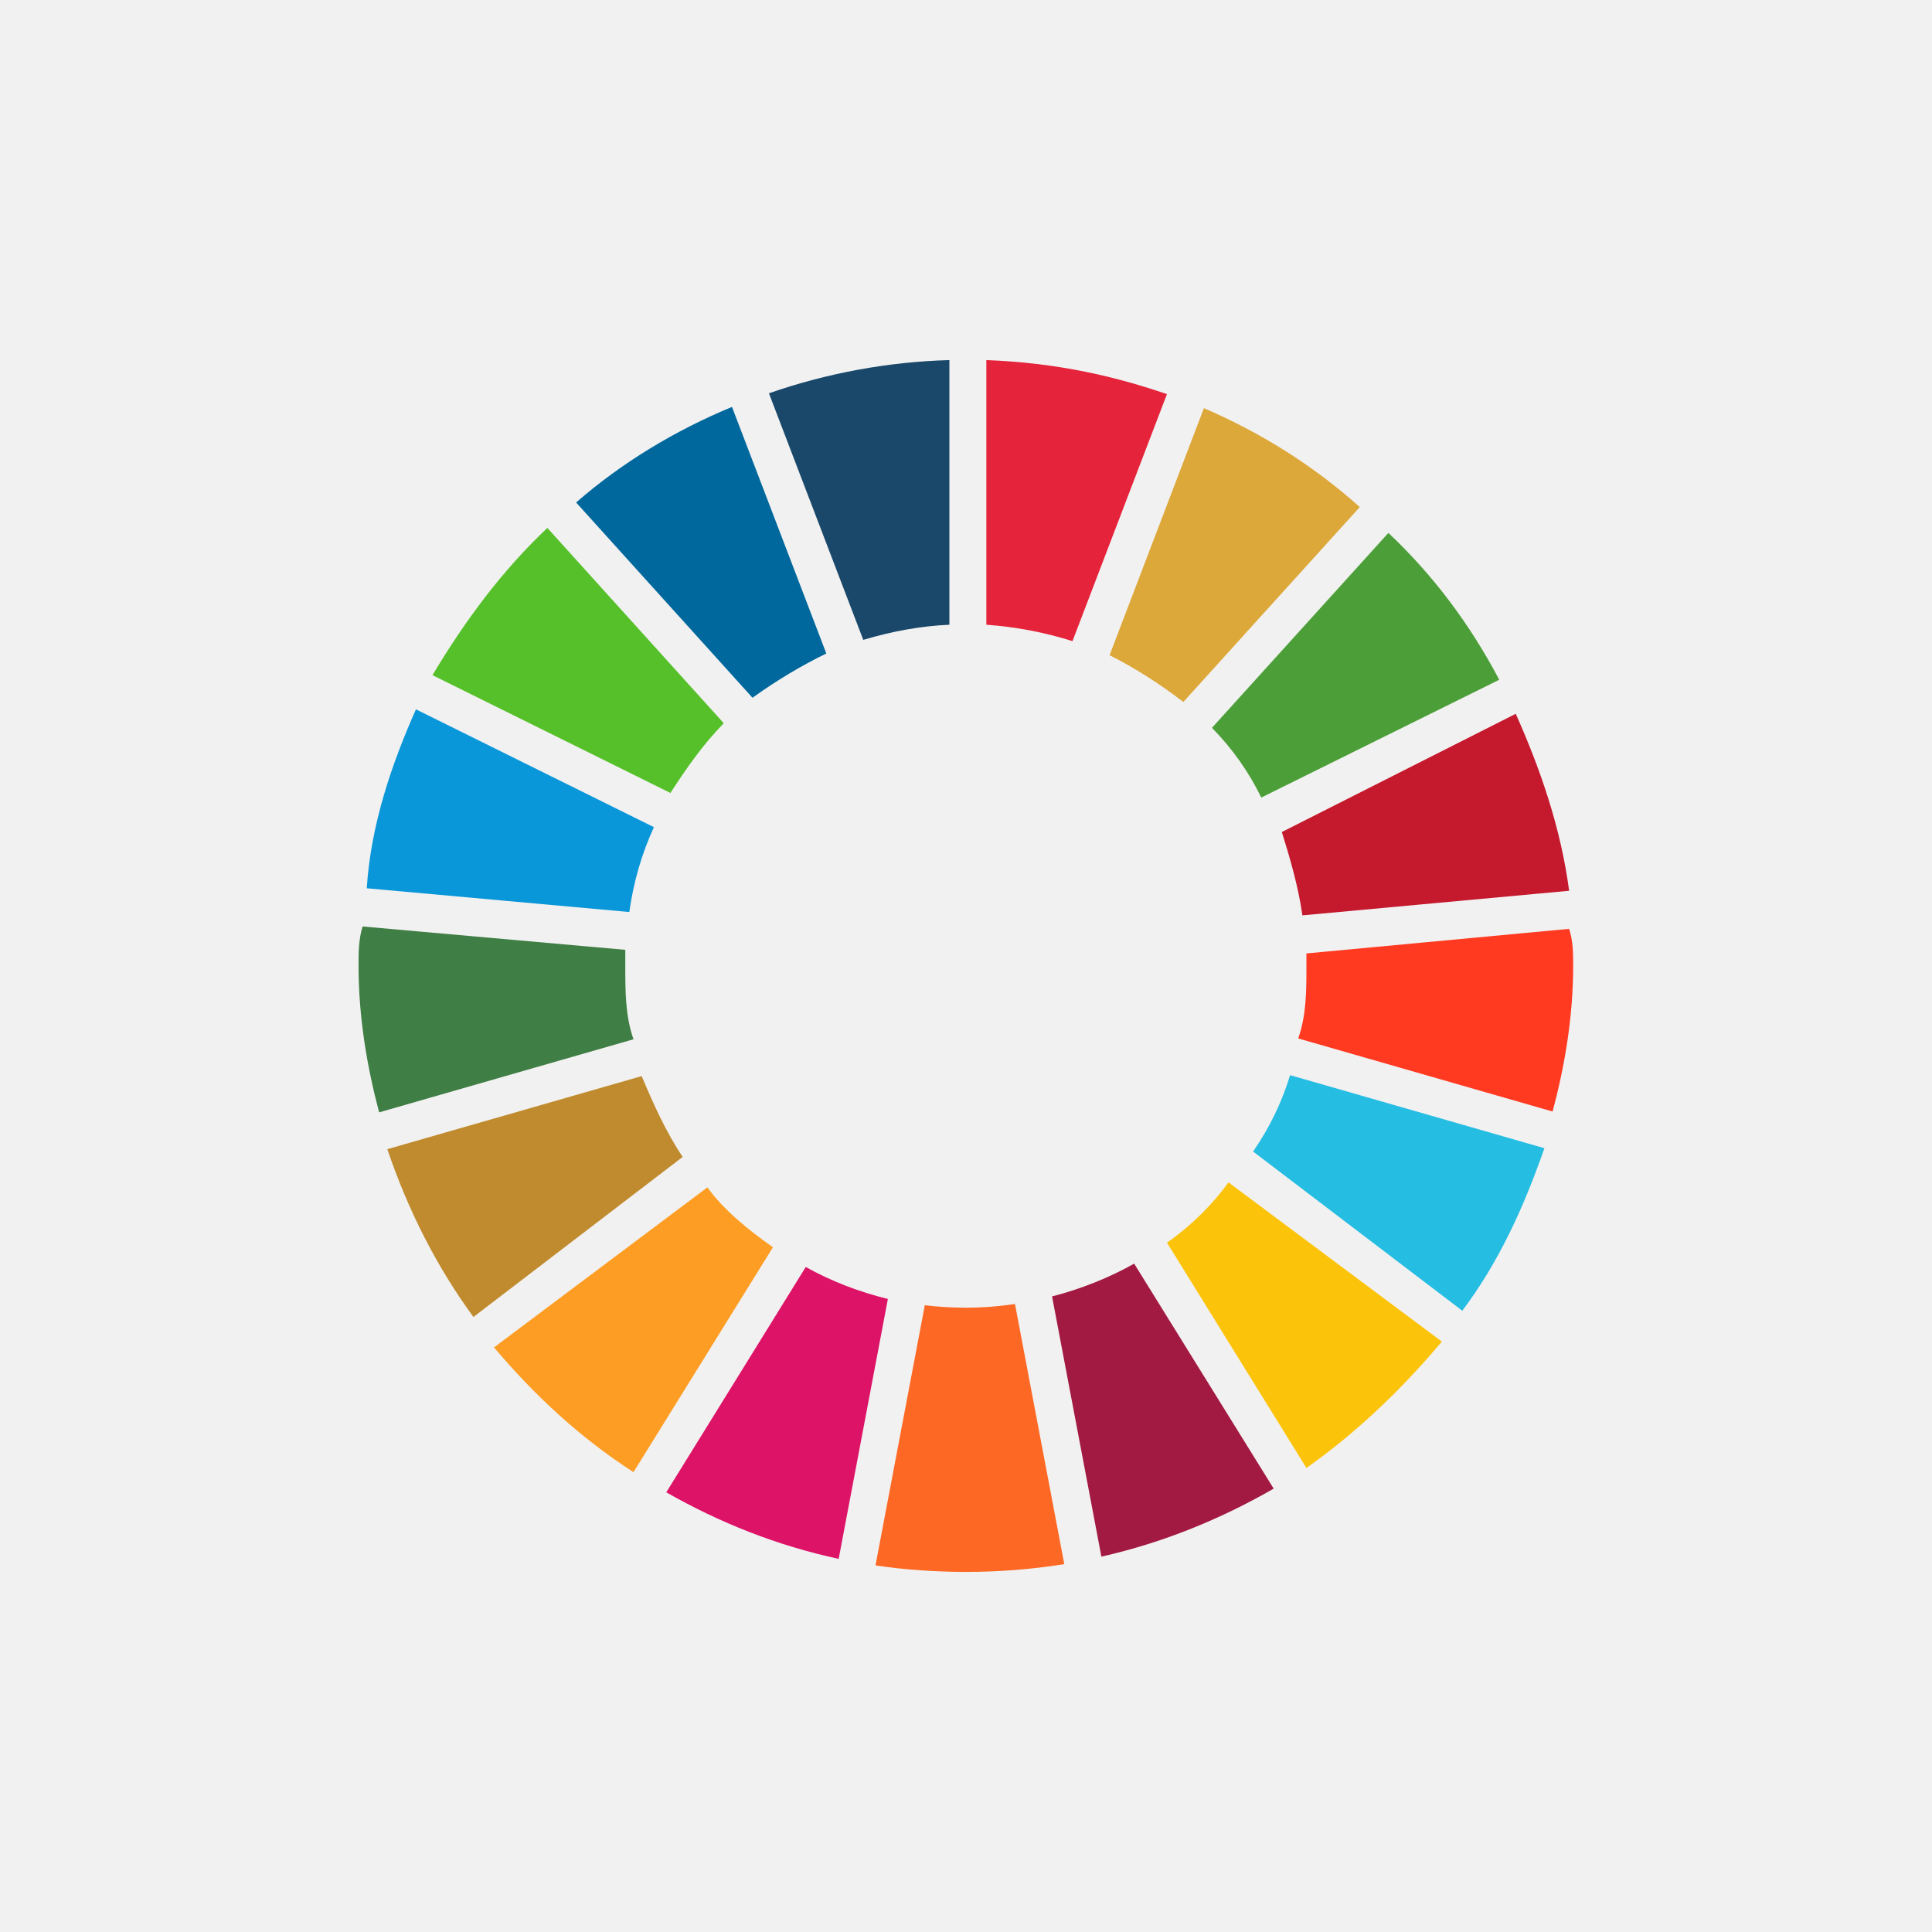 <?xml version="1.0" encoding="UTF-8"?><svg id="Layer_2" xmlns="http://www.w3.org/2000/svg" width="139.07" height="139.07" viewBox="0 0 139.07 139.07"><g id="Artboard2"><rect width="139.07" height="139.07" style="fill:#f2f1f1;"/><path d="M90.79,57.41l17.13-8.48c-2.07-3.93-4.72-7.5-7.98-10.57l-12.7,14.03c1.48,1.51,2.66,3.19,3.55,5.02Z" style="fill:#4c9f38; fill-rule:evenodd;"/><path d="M54.16,50.23c1.77-1.27,3.55-2.33,5.32-3.19l-6.79-17.75c-4.13,1.71-7.98,4.05-11.22,6.88l12.7,14.06Z" style="fill:#00689d; fill-rule:evenodd;"/><path d="M71,44.97c2.07.15,4.14.53,6.2,1.18l6.8-17.78c-4.14-1.42-8.27-2.27-13-2.45v19.05Z" style="fill:#e5243b; fill-rule:evenodd;"/><path d="M45.3,65.65c.3-2.16.89-4.19,1.77-6.11l-17.13-8.48c-1.77,3.99-3.25,8.33-3.54,12.88l18.9,1.71Z" style="fill:#0a97d9; fill-rule:evenodd;"/><path d="M109.11,51.38l-16.84,8.51c.59,1.89,1.18,3.9,1.48,6l19.2-1.77c-.59-4.49-2.07-8.77-3.84-12.73Z" style="fill:#c5192d; fill-rule:evenodd;"/><path d="M91.68,107.15l-10.04-16.19c-1.77,1-3.84,1.83-5.91,2.36l3.55,18.73c4.43-1,8.57-2.69,12.41-4.9Z" style="fill:#a21942; fill-rule:evenodd;"/><path d="M48.26,57.08c1.18-1.83,2.36-3.51,3.84-5.02l-12.7-14.06c-3.25,3.07-5.91,6.65-8.27,10.6l17.13,8.48Z" style="fill:#56c02b; fill-rule:evenodd;"/><path d="M92.86,77.4c-.59,1.95-1.48,3.78-2.66,5.49l15.06,11.46c2.66-3.54,4.43-7.47,5.91-11.7l-18.31-5.26Z" style="fill:#26bde2; fill-rule:evenodd;"/><path d="M79.86,47.16c1.77.89,3.55,2.01,5.32,3.37l12.7-14.03c-3.25-2.92-7.09-5.35-11.22-7.12l-6.79,17.78Z" style="fill:#dda83a; fill-rule:evenodd;"/><path d="M73.07,93.86c-1.18.18-2.36.27-3.55.27-.89,0-2.07-.06-2.95-.18l-3.55,18.73c2.07.32,4.43.47,6.5.47,2.36,0,4.72-.18,7.09-.56l-3.55-18.73Z" style="fill:#fd6925; fill-rule:evenodd;"/><path d="M45.01,69.52v-1.15l-18.91-1.68c-.29.95-.29,1.89-.29,2.84,0,3.63.59,7.18,1.48,10.54l18.31-5.26c-.59-1.68-.59-3.46-.59-5.29Z" style="fill:#3f7e44; fill-rule:evenodd;"/><path d="M88.43,85.11c-1.18,1.62-2.66,3.1-4.43,4.34l10.04,16.22c3.55-2.51,6.79-5.58,9.75-9.1l-15.36-11.46Z" style="fill:#fcc30b; fill-rule:evenodd;"/><path d="M94.04,69.52c0,1.8,0,3.54-.59,5.23l18.31,5.26c.89-3.34,1.48-6.85,1.48-10.49,0-.89,0-1.77-.29-2.66l-18.91,1.77v.89Z" style="fill:#ff3a21; fill-rule:evenodd;"/><path d="M50.92,85.47l-15.36,11.52c2.95,3.49,6.2,6.5,10.04,8.98l10.04-16.19c-1.77-1.24-3.55-2.69-4.72-4.31Z" style="fill:#fd9d24; fill-rule:evenodd;"/><path d="M49.14,83.28c-1.18-1.77-2.07-3.72-2.95-5.82l-18.31,5.26c1.48,4.37,3.54,8.45,6.2,12.08l15.06-11.52Z" style="fill:#bf8b2e; fill-rule:evenodd;"/><path d="M62.14,46.06c2.07-.62,4.14-1,6.2-1.09v-19.05c-4.43.12-8.86.95-12.99,2.39l6.79,17.75Z" style="fill:#19486a; fill-rule:evenodd;"/><path d="M63.91,93.5c-2.07-.5-4.13-1.3-5.91-2.3l-10.04,16.22c3.84,2.19,7.98,3.84,12.41,4.79l3.54-18.7Z" style="fill:#dd1367; fill-rule:evenodd;"/></g></svg>
